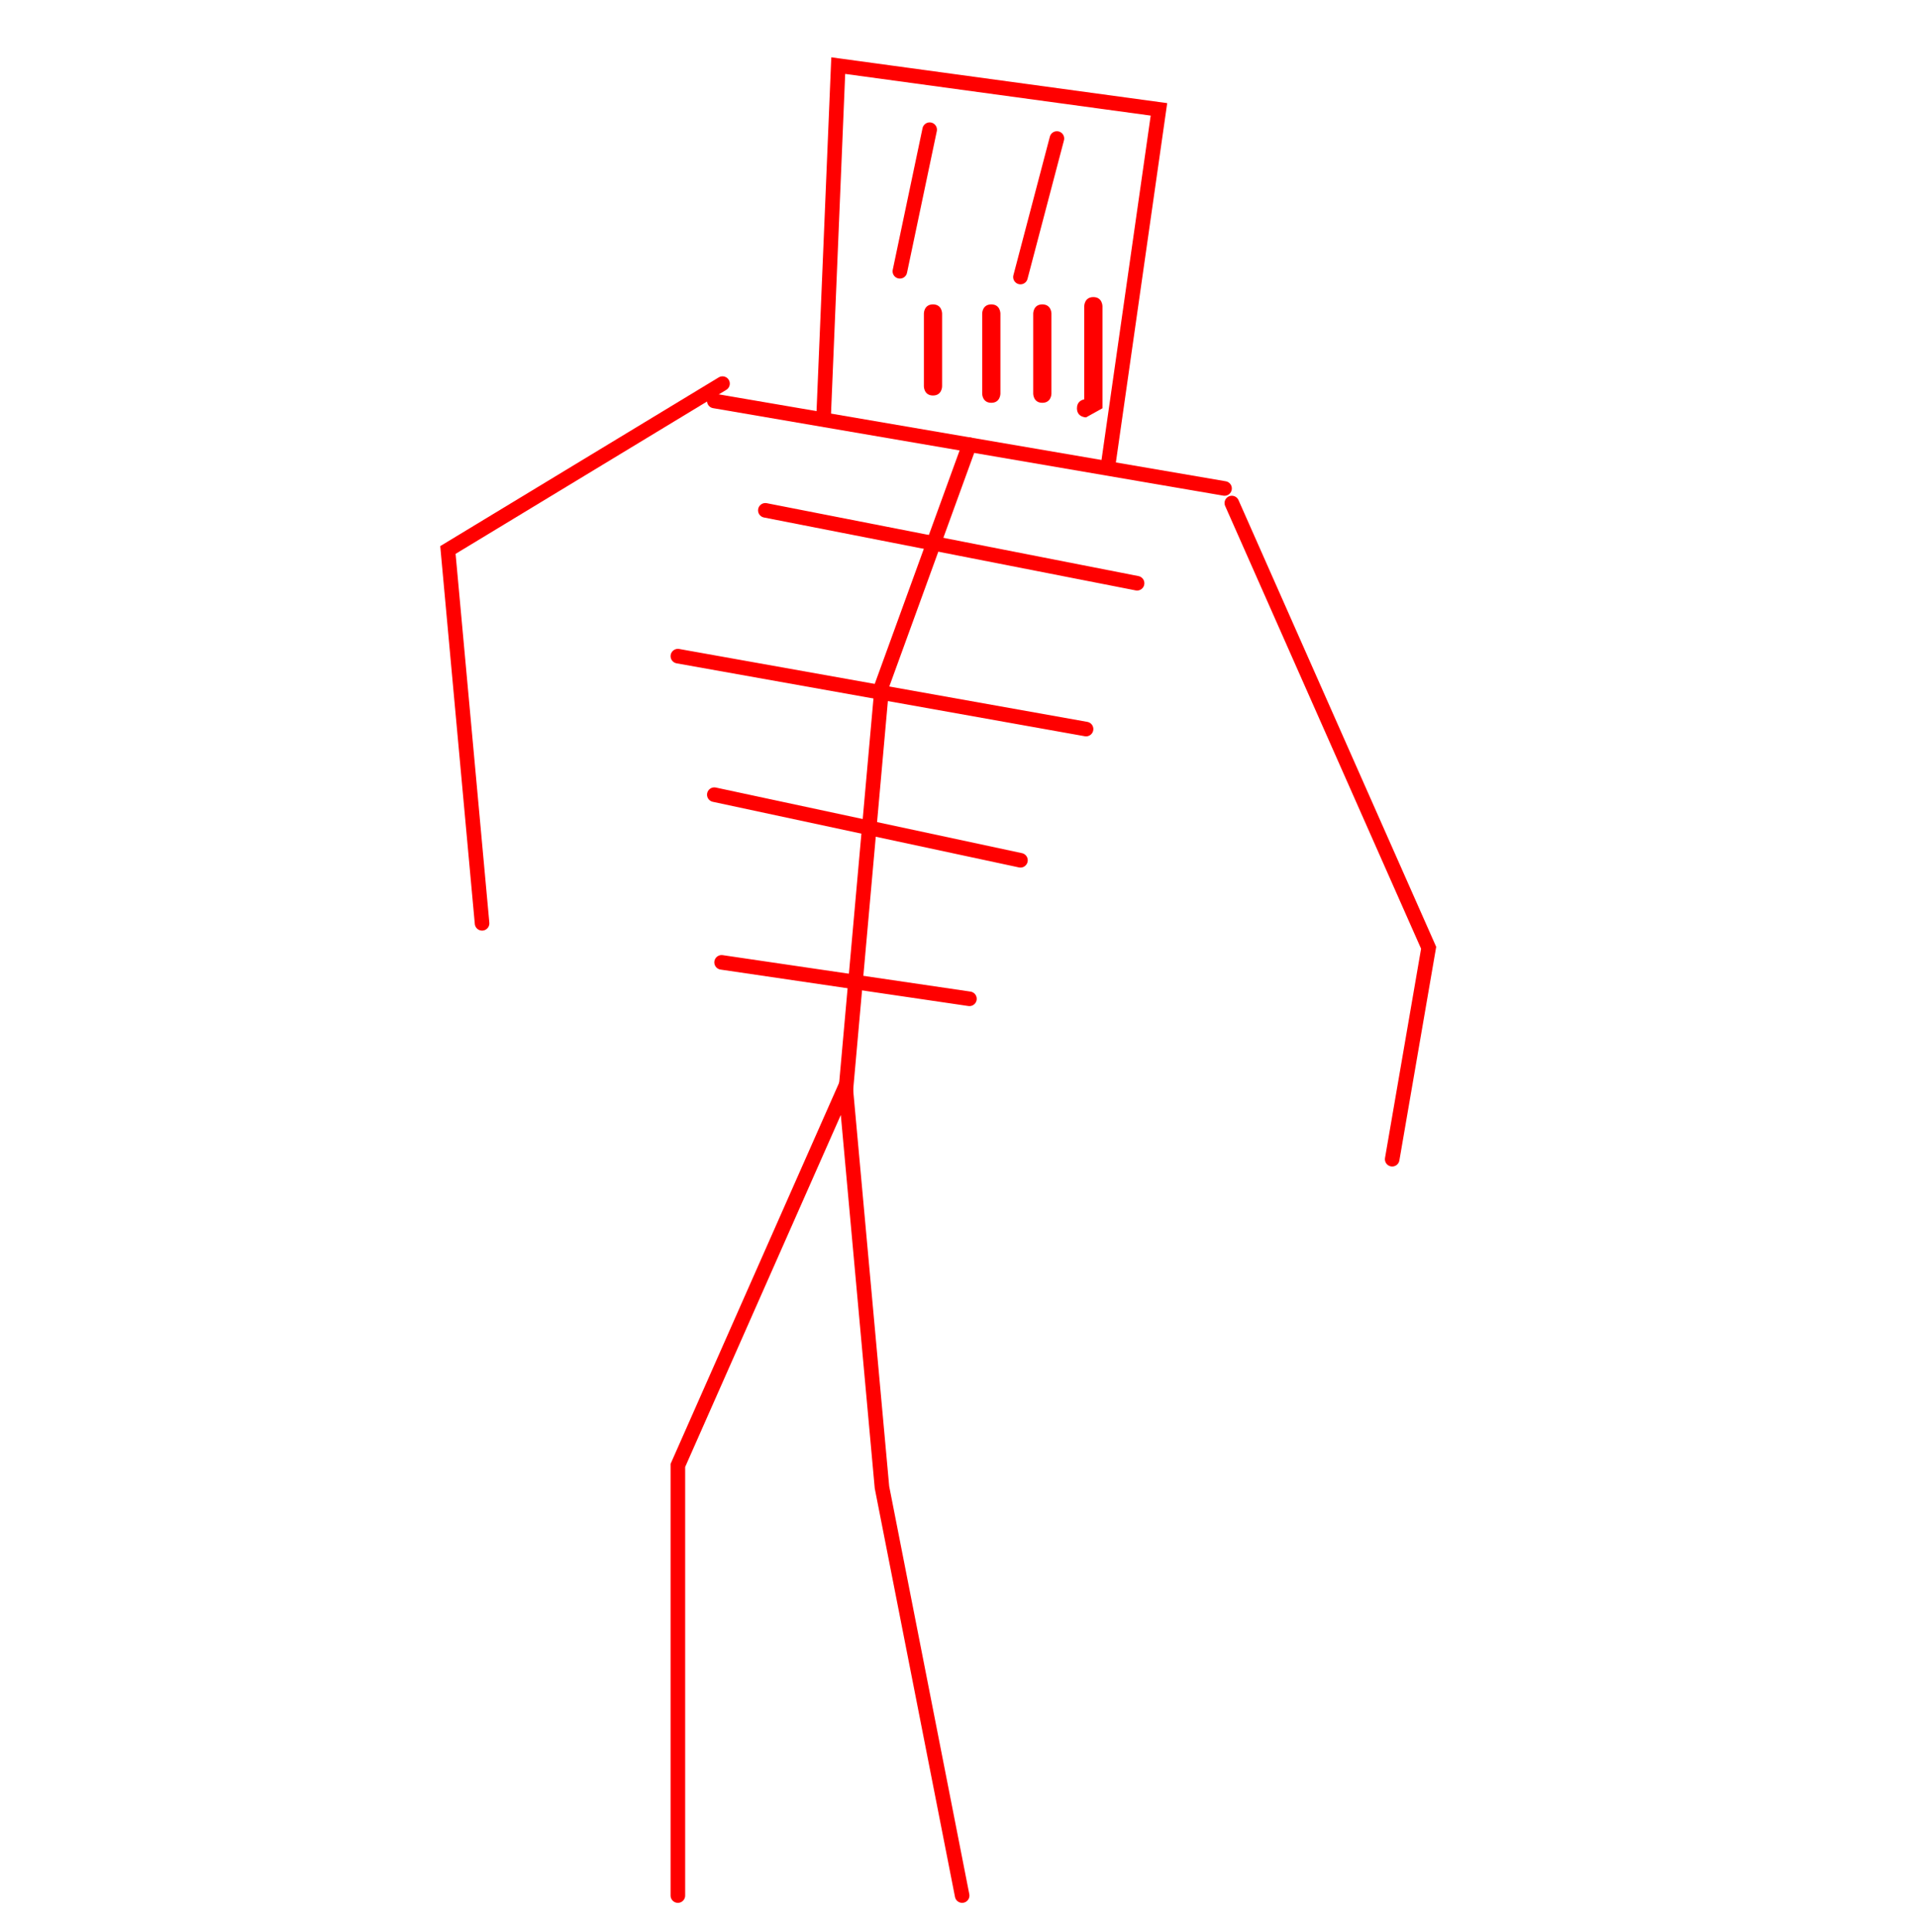 <svg version="1.1" xmlns="http://www.w3.org/2000/svg" xmlns:xlink="http://www.w3.org/1999/xlink" width="263" height="265" viewBox="0,0,263,265"><g transform="translate(-135.694,-38.434)"><g data-paper-data="{&quot;isPaintingLayer&quot;:true}" fill-rule="nonzero" stroke-linejoin="miter" stroke-miterlimit="10" stroke-dasharray="" stroke-dashoffset="0" style="mix-blend-mode: normal"><path d="M135.694,303.434v-265h263v265z" fill="none" stroke="none" stroke-width="2" stroke-linecap="butt"/><path d="M228.694,298.434v-59l23,-52l5,55l11,56" fill="none" stroke="#ff0000" stroke-width="2" stroke-linecap="round"/><path d="M251.694,188.434l5,-56l12,-33" data-paper-data="{&quot;index&quot;:null}" fill="none" stroke="#ff0000" stroke-width="2" stroke-linecap="round"/><path d="M268.694,175.434l-34,-5" data-paper-data="{&quot;index&quot;:null}" fill="none" stroke="#ff0000" stroke-width="2" stroke-linecap="round"/><path d="M275.694,156.434l-42,-9" data-paper-data="{&quot;index&quot;:null}" fill="none" stroke="#ff0000" stroke-width="2" stroke-linecap="round"/><path d="M228.694,128.434l56,10" data-paper-data="{&quot;index&quot;:null}" fill="none" stroke="#ff0000" stroke-width="2" stroke-linecap="round"/><path d="M291.694,118.434l-51,-10" data-paper-data="{&quot;index&quot;:null}" fill="none" stroke="#ff0000" stroke-width="2" stroke-linecap="round"/><path d="M303.694,105.434l-70,-12" data-paper-data="{&quot;index&quot;:null}" fill="none" stroke="#ff0000" stroke-width="2" stroke-linecap="round"/><path d="M201.831,165.078l-4.686,-51.206l37.673,-22.82" fill="none" stroke="#ff0000" stroke-width="2" stroke-linecap="round"/><path d="M304.694,107.434l27,61l-5,29" fill="none" stroke="#ff0000" stroke-width="2" stroke-linecap="round"/><path d="M248.694,95.434l2,-48l44,6l-7,49" fill="none" stroke="#ff0000" stroke-width="2" stroke-linecap="round"/><path d="M259.151,75.646l4.087,-19.424" fill="none" stroke="#ff0000" stroke-width="2" stroke-linecap="round"/><path d="M280.694,57.434l-5,19" fill="none" stroke="#ff0000" stroke-width="2" stroke-linecap="round"/><path d="M263.694,92.684c-1.25,0 -1.25,-1.25 -1.25,-1.25c0,-3 0,-7 0,-10c0,0 0,-1.25 1.25,-1.25c1.25,0 1.25,1.25 1.25,1.25c0,3 0,6 0,9v1c0,0 0,1.25 -1.25,1.25z" fill="#ff0000" stroke="none" stroke-width="0.5" stroke-linecap="butt"/><path d="M271.694,93.684c-1.25,0 -1.25,-1.25 -1.25,-1.25c0,-3.333 0,-7.667 0,-11c0,0 0,-1.25 1.25,-1.25c1.25,0 1.25,1.25 1.25,1.25c0,3.333 0,6.667 0,10v1c0,0 0,1.25 -1.25,1.25z" fill="#ff0000" stroke="none" stroke-width="0.5" stroke-linecap="butt"/><path d="M278.694,93.684c-1.25,0 -1.25,-1.25 -1.25,-1.25c0,-3.333 0,-7.667 0,-11c0,0 0,-1.25 1.25,-1.25c1.25,0 1.25,1.25 1.25,1.25c0,3.333 0,6.667 0,10v1c0,0 0,1.25 -1.25,1.25z" fill="#ff0000" stroke="none" stroke-width="0.5" stroke-linecap="butt"/><path d="M283.444,94.434c0,-0.891 0.635,-1.147 1,-1.22c0,-4.26 0,-8.52 0,-12.78c0,0 0,-1.25 1.25,-1.25c1.25,0 1.25,1.25 1.25,1.25c0,4.667 0,9.333 0,14l-2.25,1.25c0,0 -1.25,0 -1.25,-1.25z" fill="#ff0000" stroke="none" stroke-width="0.5" stroke-linecap="butt"/><path d="M341.375,198.827l-60.777,-18.723l-46.065,-12.768l-51.08,-15.743l-37.05,-9.814l40.025,4.799l13.045,8.934" fill="none" stroke="none" stroke-width="2" stroke-linecap="round"/></g></g></svg>